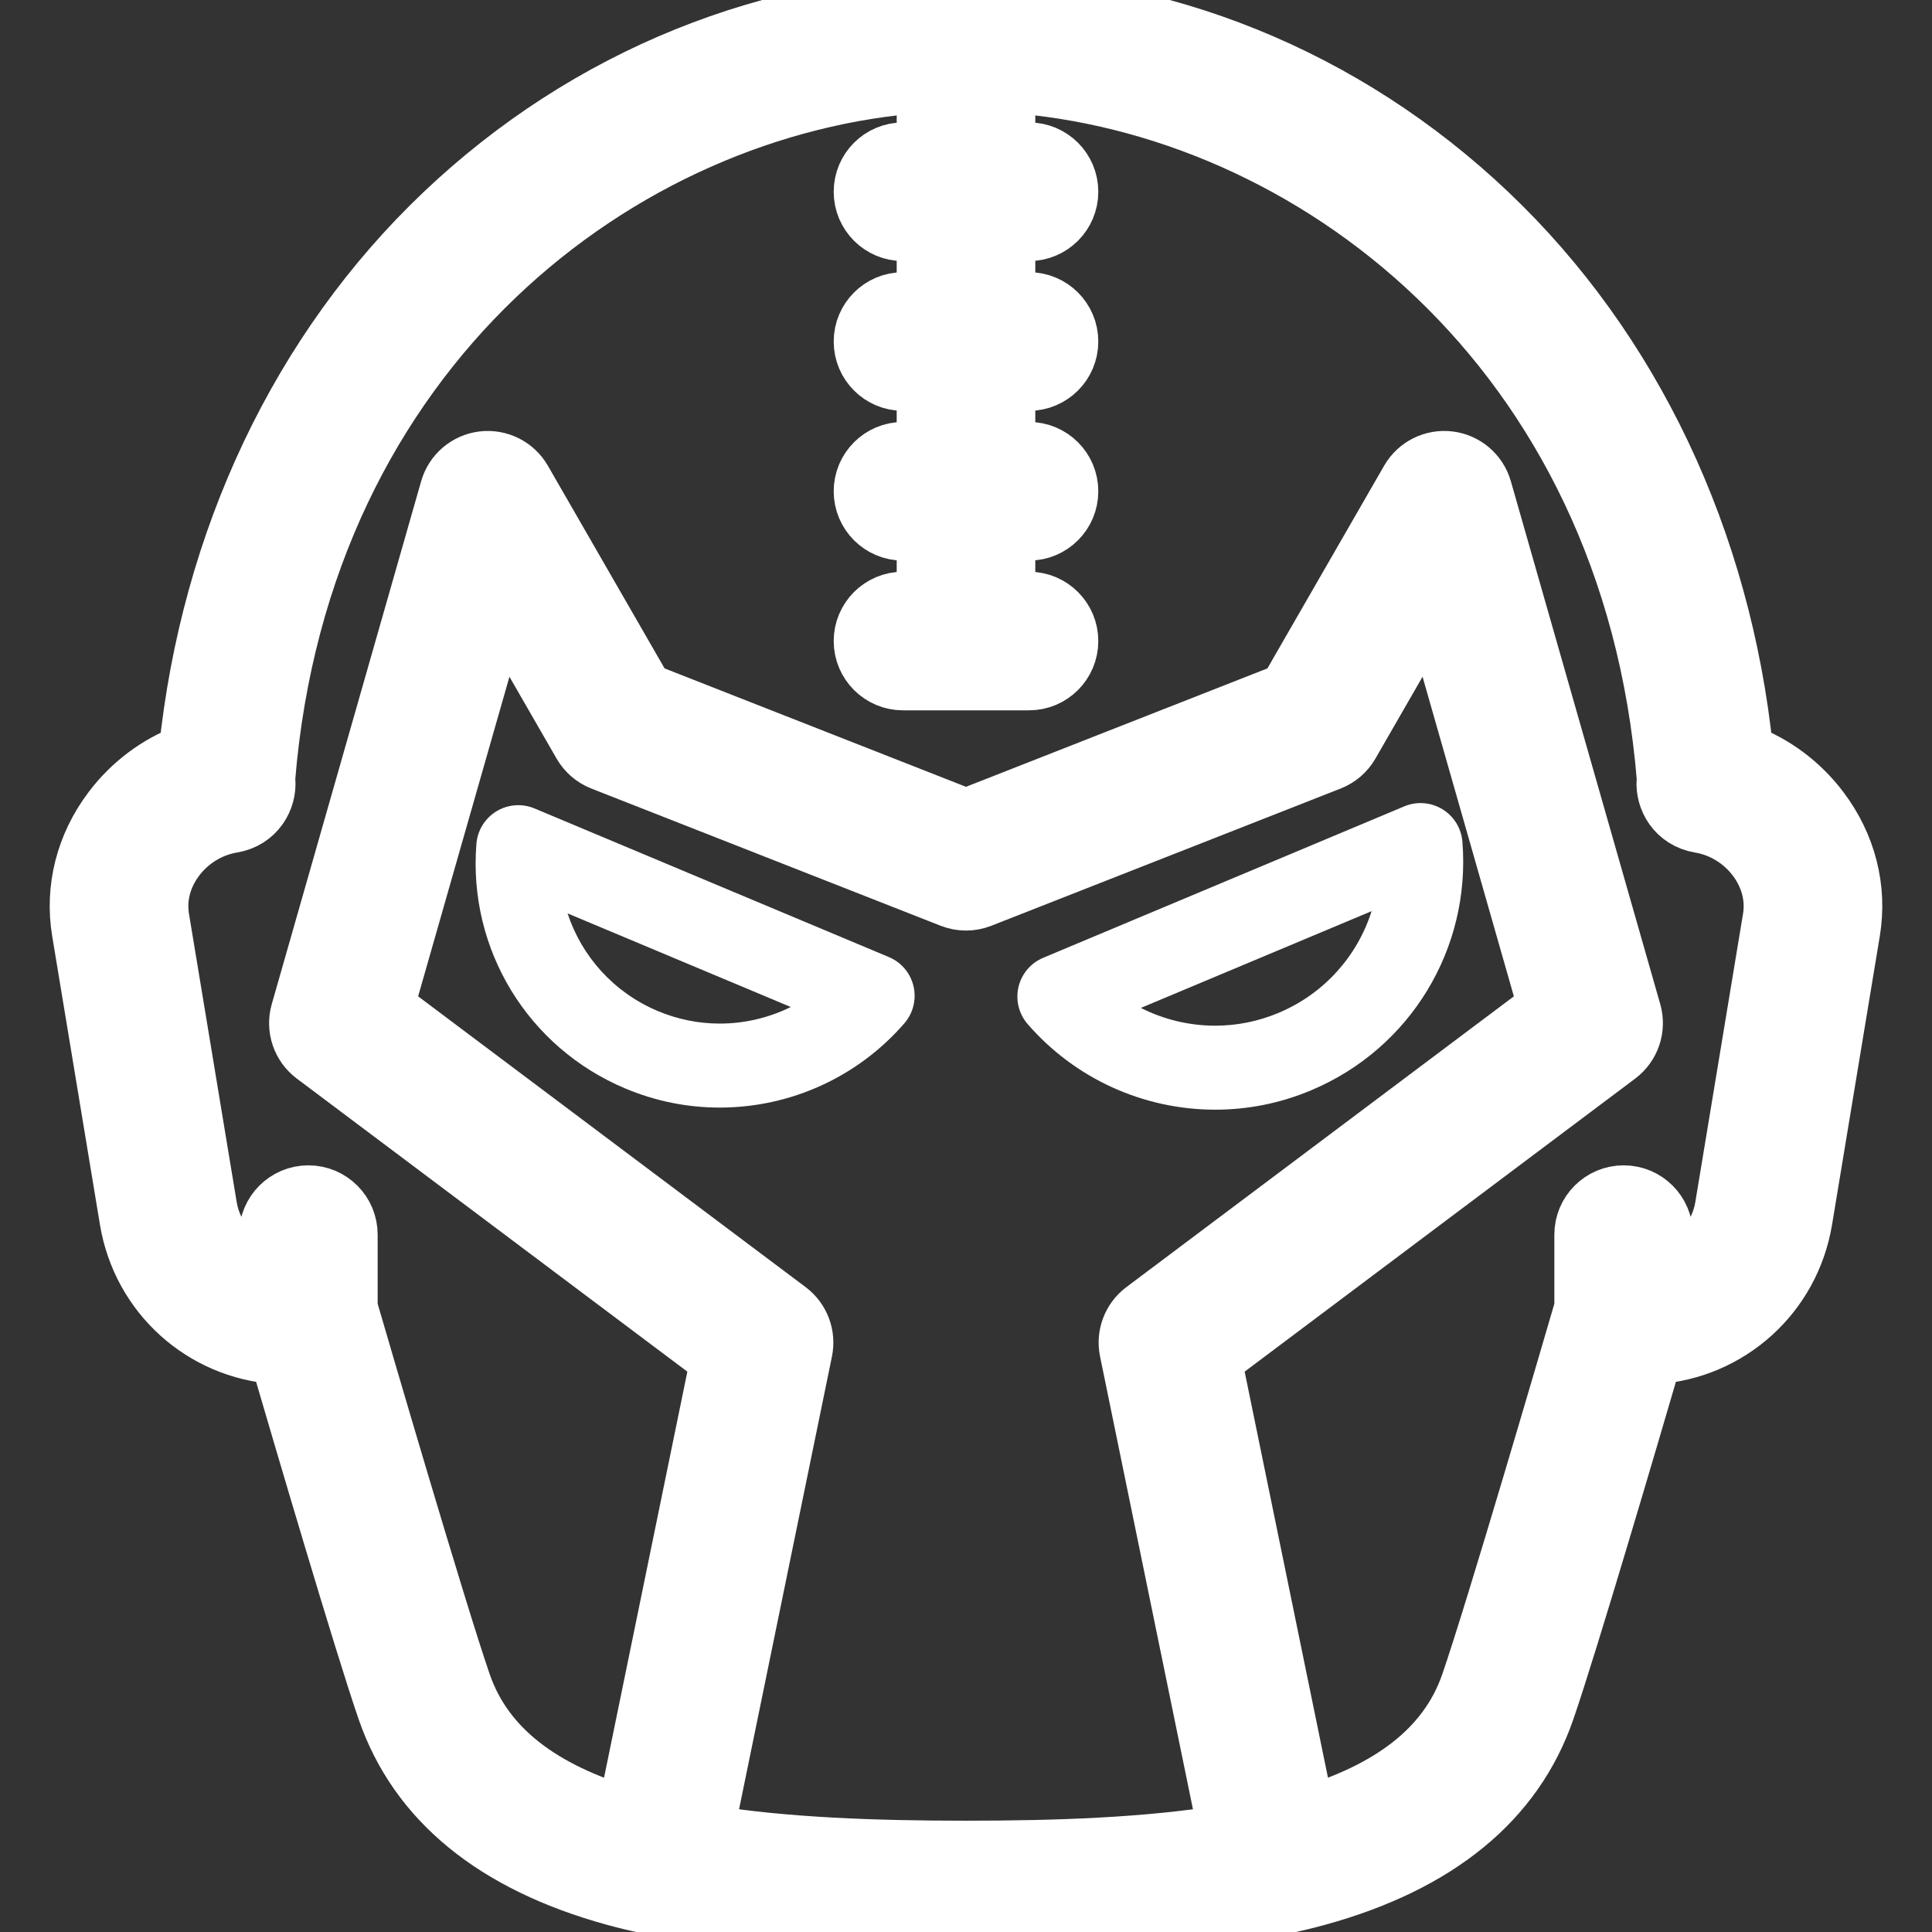 <?xml version="1.0" encoding="iso-8859-1"?>
<!-- Generator: Adobe Illustrator 17.1.0, SVG Export Plug-In . SVG Version: 6.00 Build 0)  -->
<!DOCTYPE svg PUBLIC "-//W3C//DTD SVG 1.1//EN" "http://www.w3.org/Graphics/SVG/1.1/DTD/svg11.dtd">
<svg xmlns="http://www.w3.org/2000/svg" xmlns:xlink="http://www.w3.org/1999/xlink" version="1.1" id="Capa_1" x="0px" y="0px" viewBox="0 0 460 460" style="enable-background:new 0 0 460 460;" xml:space="preserve" width="512px" height="512px">
<rect x="0" y="0" width="460" height="460" fill="#333333" stroke="none"/>
<g>
	<path stroke="white" stroke-width="13" d="M433.702,192.485c-4.695-6.208-10.925-10.863-18.006-13.549c-5.232-50.527-26.754-95.944-61.04-128.505   C320.412,17.91,276.142,0,230,0s-90.412,17.91-124.656,50.432c-34.286,32.561-55.808,77.977-61.04,128.505   c-7.08,2.686-13.311,7.34-18.006,13.549c-6.516,8.615-9.164,19.038-7.458,29.349l11.367,68.688   c2.984,18.036,17.826,31.354,35.801,32.551c5.559,19.014,20.026,68.214,25.539,84.19c7.518,21.783,25.911,36.841,54.669,44.754   c2.523,0.694,5.113,1.313,7.735,1.894c0.135,0.034,0.266,0.076,0.404,0.104c0.065,0.014,0.131,0.018,0.196,0.03   C178.362,459.229,205.793,460,230,460c24.21,0,51.646-0.771,75.459-5.958c0.063-0.012,0.126-0.016,0.19-0.029   c0.135-0.027,0.262-0.069,0.394-0.102c2.624-0.581,5.217-1.2,7.742-1.895c28.758-7.913,47.151-22.971,54.669-44.755   c5.513-15.976,19.98-65.176,25.539-84.189c17.974-1.197,32.816-14.516,35.801-32.55l11.366-68.688   C442.866,211.523,440.218,201.101,433.702,192.485z M168.214,436.221l23.502-114.552c0.777-3.789-0.7-7.687-3.794-10.009   l-95.845-71.92l27.188-95.167l18.889,32.804c1.132,1.966,2.898,3.488,5.01,4.317l83.18,32.677c2.35,0.924,4.963,0.924,7.313,0   l83.181-32.677c2.111-0.829,3.878-2.352,5.01-4.317l18.888-32.803l27.188,95.166l-95.844,71.919   c-3.094,2.322-4.571,6.22-3.794,10.009L291.79,436.22C273.153,439.254,251.771,440,230,440   C208.23,440,186.849,439.254,168.214,436.221z M421.428,218.568l-11.367,68.689c-1.228,7.423-6.576,13.199-13.479,15.167v-8.465   c0-5.522-4.478-10-10-10s-10,4.478-10,10v17.379c-2.911,9.988-20.96,71.794-27.035,89.398   c-5.449,15.791-19.421,25.349-38.245,31.074l-22.151-107.957l96.28-72.246c3.314-2.487,4.752-6.762,3.613-10.746L353.475,116.36   c-1.104-3.862-4.41-6.689-8.397-7.179c-3.979-0.487-7.88,1.454-9.884,4.936l-28.931,50.243L230,194.319l-76.262-29.959   l-28.932-50.243c-2.004-3.479-5.894-5.421-9.884-4.936c-3.987,0.489-7.294,3.316-8.397,7.179L70.956,240.862   c-1.139,3.984,0.299,8.259,3.613,10.746l96.281,72.247l-22.149,107.957c-18.826-5.726-32.799-15.283-38.248-31.074   c-6.075-17.604-24.125-79.412-27.035-89.399V293.96c0-5.522-4.478-10-10-10s-10,4.478-10,10v8.465   c-6.902-1.968-12.25-7.744-13.479-15.168l-11.367-68.688c-0.802-4.844,0.504-9.823,3.678-14.019   c3.188-4.216,7.939-7.117,13.045-7.962c6.035-1.003,8.9-6.275,8.533-10.728c-0.012-0.142-0.026-0.282-0.044-0.423   C72.192,82.76,148.445,25.282,220,20.352v15.305h-5c-5.522,0-10,4.478-10,10s4.478,10,10,10h5v15.657h-5c-5.522,0-10,4.478-10,10   s4.478,10,10,10h5v15.656h-5c-5.522,0-10,4.478-10,10s4.478,10,10,10h5v15.657h-5c-5.522,0-10,4.478-10,10s4.478,10,10,10h30   c5.522,0,10-4.478,10-10s-4.478-10-10-10h-5V126.97h5c5.522,0,10-4.478,10-10s-4.478-10-10-10h-5V91.313h5c5.522,0,10-4.478,10-10   s-4.478-10-10-10h-5V55.656h5c5.522,0,10-4.478,10-10s-4.478-10-10-10h-5V20.352c71.555,4.931,147.808,62.409,156.216,165.086   c-0.018,0.141-0.032,0.281-0.044,0.423c-0.367,4.452,2.498,9.725,8.542,10.729c5.097,0.843,9.849,3.744,13.036,7.96   C420.924,208.745,422.23,213.725,421.428,218.568z" fill="#FFFFFF"/>
	<path d="M211.636,227.873l-84.368-35.386c-2.958-1.239-6.33-0.986-9.067,0.68c-2.739,1.667-4.513,4.546-4.769,7.742   c-2.015,25.106,12.24,48.521,35.472,58.265c7.176,3.01,14.731,4.535,22.457,4.535c16.887,0,32.91-7.313,43.964-20.064   c2.1-2.423,2.911-5.705,2.181-8.827S214.592,229.113,211.636,227.873z M171.361,243.709c-5.056,0-10.009-1.002-14.722-2.979   c-10.446-4.382-18.127-12.977-21.499-23.253l53.137,22.286C183.078,242.331,177.301,243.709,171.361,243.709z" fill="#FFFFFF"/>
	<path d="M312.156,259.602c23.6-9.898,38.082-33.686,36.036-59.192c-0.256-3.195-2.029-6.075-4.768-7.742   c-2.738-1.666-6.108-1.92-9.068-0.68l-85.991,36.066c-2.956,1.24-5.139,3.822-5.869,6.944s0.081,6.404,2.181,8.827   c11.229,12.954,27.509,20.384,44.664,20.384C297.189,264.209,304.865,262.659,312.156,259.602z M326.569,216.941   c-3.385,10.703-11.314,19.673-22.149,24.217c-4.827,2.024-9.9,3.051-15.079,3.051c-6.228,0-12.28-1.479-17.702-4.229   L326.569,216.941z" fill="#FFFFFF"/>
</g>
<g>
</g>
<g>
</g>
<g>
</g>
<g>
</g>
<g>
</g>
<g>
</g>
<g>
</g>
<g>
</g>
<g>
</g>
<g>
</g>
<g>
</g>
<g>
</g>
<g>
</g>
<g>
</g>
<g>
</g>
</svg>
